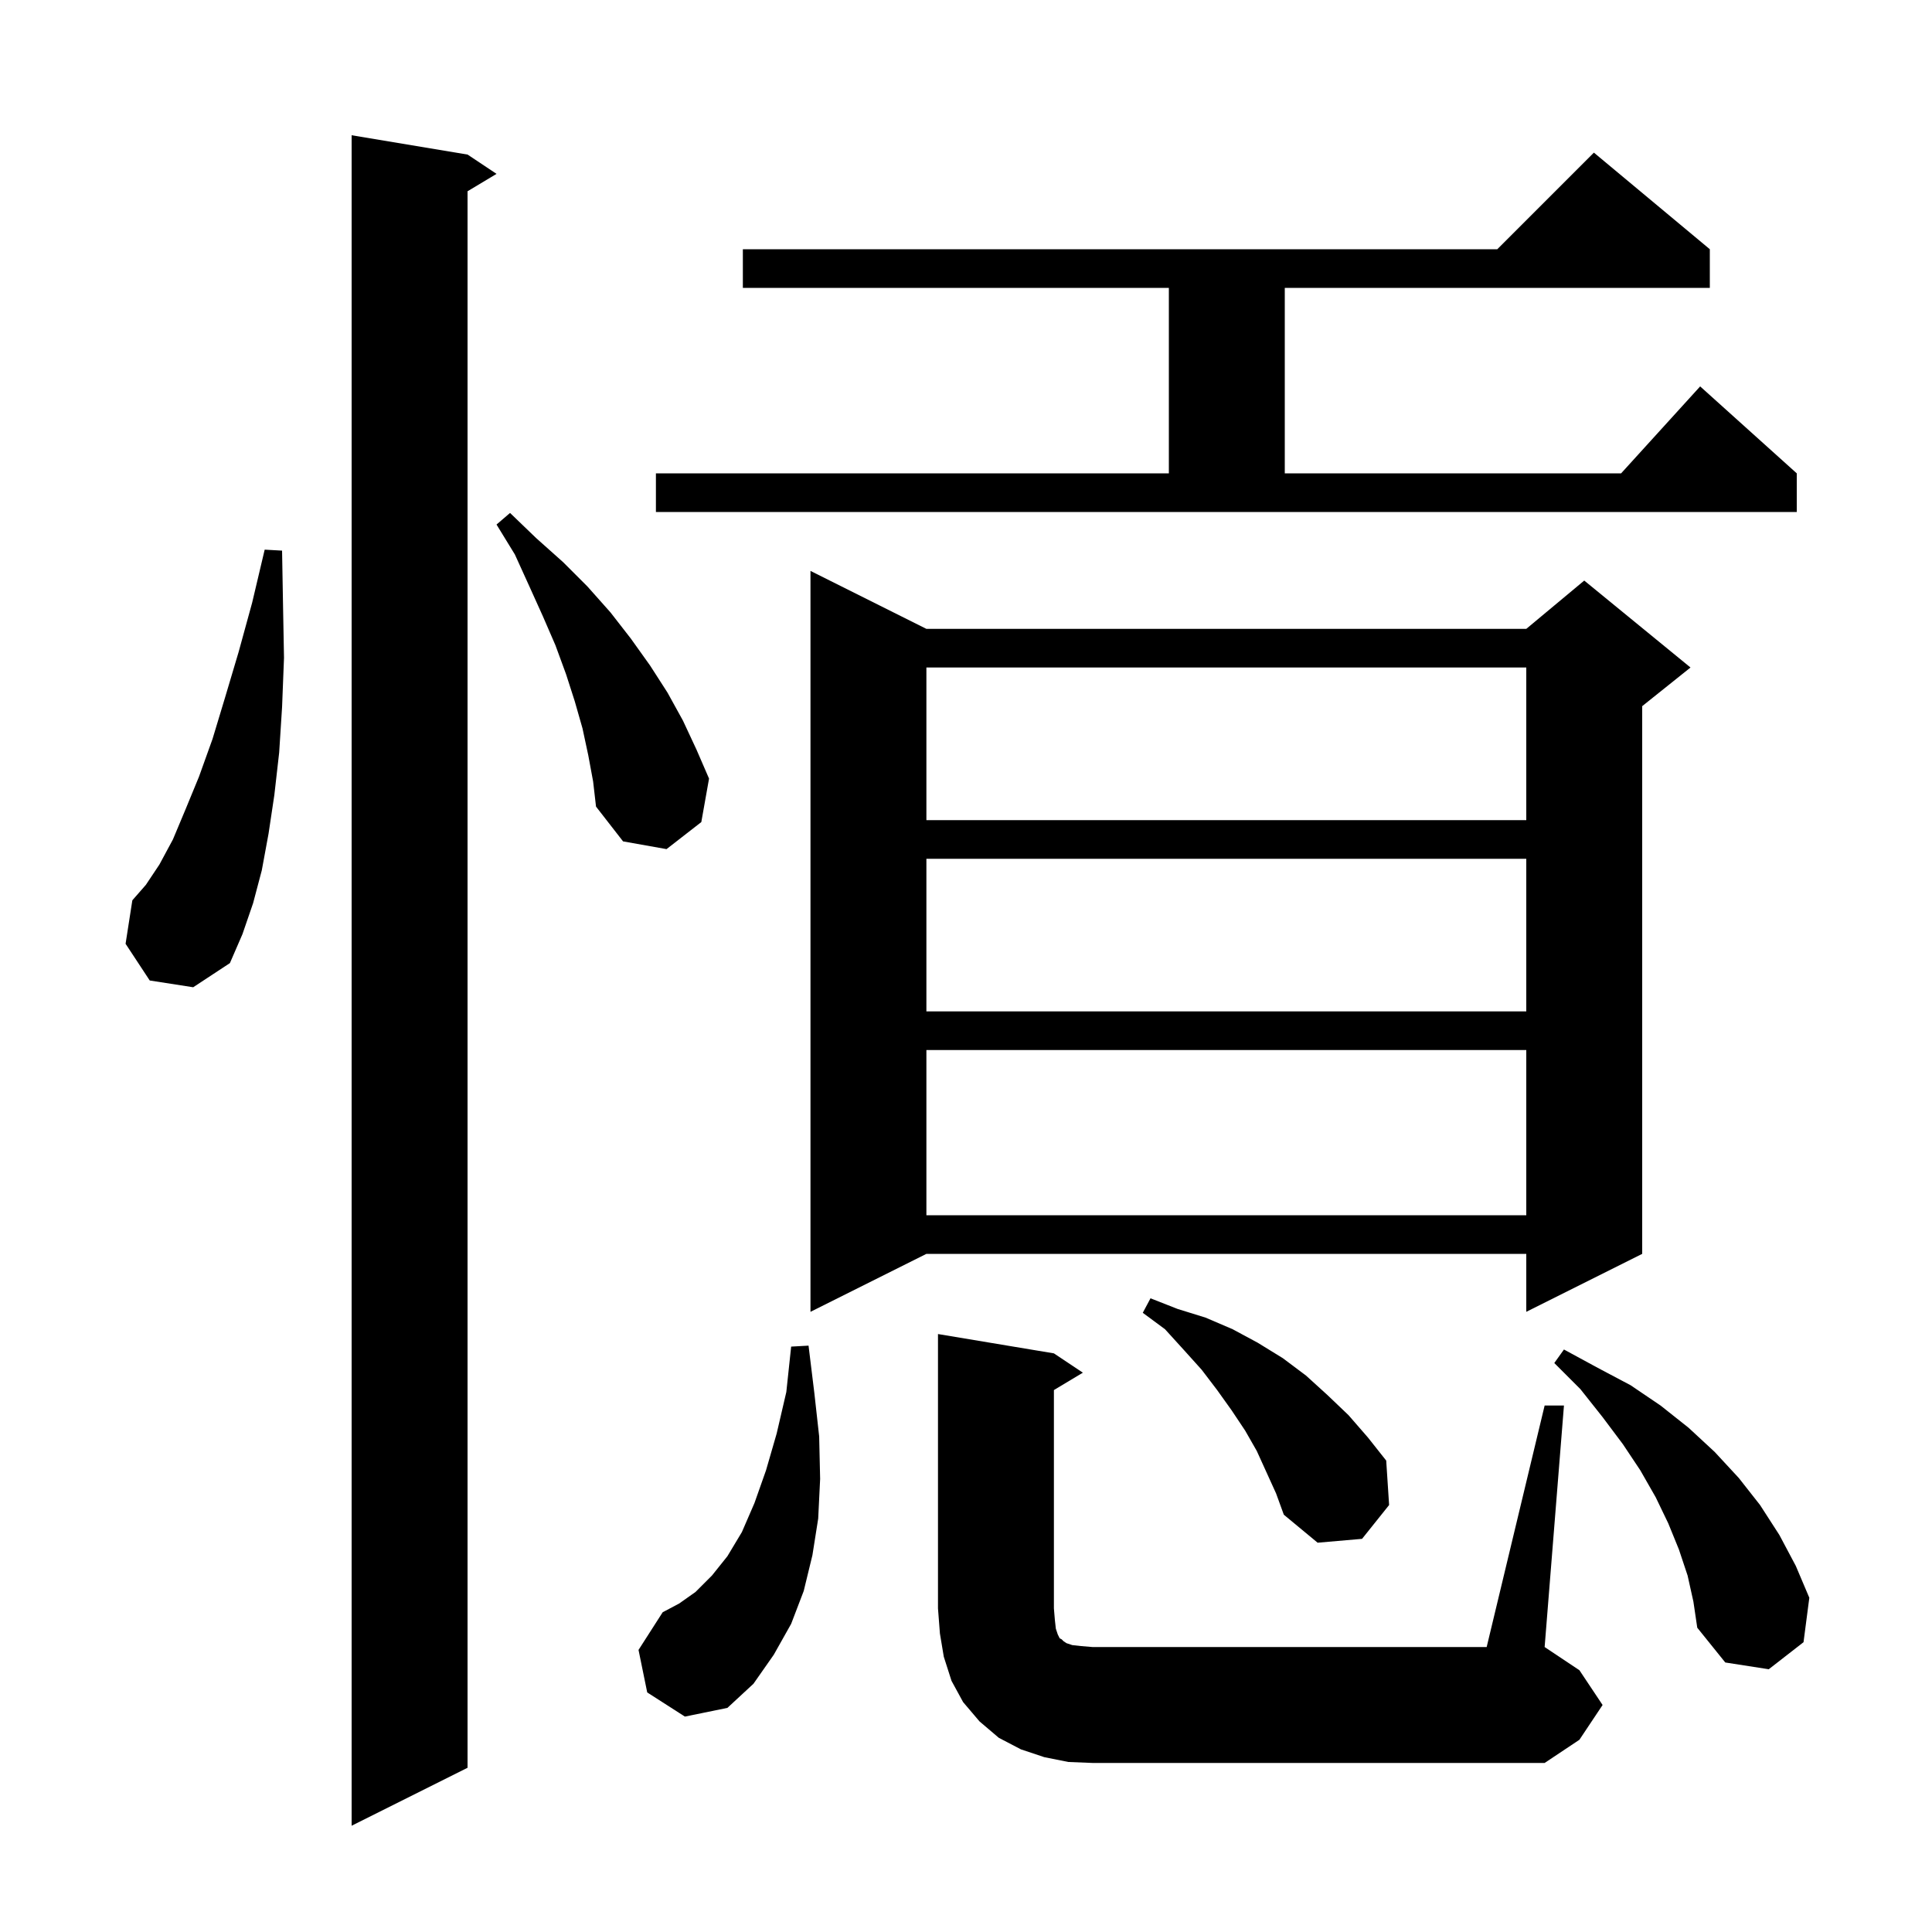 <svg xmlns="http://www.w3.org/2000/svg" xmlns:xlink="http://www.w3.org/1999/xlink" version="1.1" baseProfile="full" viewBox="0 0 200 200" width="200" height="200">
<g fill="black">
<path d="M 48.4 16.0 L 51.4 18.0 L 48.4 19.8 L 48.4 183.0 L 36.4 189.0 L 36.4 14.0 Z M 110.6 182.4 L 108.1 181.9 L 105.7 181.1 L 103.4 179.9 L 101.4 178.2 L 99.7 176.2 L 98.5 174.0 L 97.7 171.5 L 97.3 169.1 L 97.1 166.5 L 97.1 138.1 L 109.1 140.1 L 112.1 142.1 L 109.1 143.9 L 109.1 166.5 L 109.2 167.7 L 109.3 168.6 L 109.5 169.2 L 109.7 169.6 L 109.9 169.7 L 110.1 169.9 L 110.4 170.1 L 111.0 170.3 L 111.9 170.4 L 113.1 170.5 L 153.9 170.5 L 159.9 145.5 L 161.9 145.5 L 159.9 170.5 L 163.5 172.9 L 165.9 176.5 L 163.5 180.1 L 159.9 182.5 L 113.1 182.5 Z M 67.0 175.2 L 66.1 170.8 L 68.6 166.9 L 70.3 166.0 L 72.0 164.8 L 73.7 163.1 L 75.3 161.1 L 76.8 158.6 L 78.1 155.6 L 79.3 152.2 L 80.4 148.4 L 81.4 144.1 L 81.9 139.4 L 83.7 139.3 L 84.3 144.2 L 84.8 148.7 L 84.9 153.1 L 84.7 157.2 L 84.1 161.0 L 83.2 164.7 L 81.9 168.1 L 80.1 171.3 L 78.0 174.3 L 75.3 176.8 L 70.9 177.7 Z M 174.7 163.1 L 173.8 160.4 L 172.7 157.7 L 171.4 155.0 L 169.8 152.2 L 168.0 149.5 L 165.9 146.7 L 163.6 143.8 L 160.9 141.1 L 161.9 139.7 L 165.4 141.6 L 168.8 143.4 L 171.9 145.5 L 174.8 147.8 L 177.5 150.3 L 180.0 153.0 L 182.2 155.8 L 184.2 158.9 L 185.9 162.1 L 187.3 165.4 L 186.7 170.0 L 183.1 172.8 L 178.6 172.1 L 175.7 168.5 L 175.3 165.8 Z M 130.1 150.2 L 128.9 148.1 L 127.5 146.0 L 126.0 143.9 L 124.4 141.8 L 122.6 139.8 L 120.6 137.6 L 118.3 135.9 L 119.1 134.4 L 121.9 135.5 L 124.8 136.4 L 127.6 137.6 L 130.2 139.0 L 132.8 140.6 L 135.2 142.4 L 137.4 144.4 L 139.6 146.5 L 141.6 148.8 L 143.5 151.2 L 143.8 155.8 L 141.0 159.3 L 136.4 159.7 L 132.9 156.8 L 132.1 154.6 Z M 95.9 65.1 L 158.0 65.1 L 164.0 60.1 L 175.0 69.1 L 170.0 73.1 L 170.0 129.8 L 158.0 135.8 L 158.0 129.8 L 95.9 129.8 L 83.9 135.8 L 83.9 59.1 Z M 95.9 108.7 L 95.9 125.8 L 158.0 125.8 L 158.0 108.7 Z M 95.9 88.9 L 95.9 104.7 L 158.0 104.7 L 158.0 88.9 Z M 15.5 101.5 L 13.0 97.7 L 13.7 93.2 L 15.1 91.6 L 16.5 89.5 L 17.9 86.9 L 19.2 83.8 L 20.6 80.4 L 22.0 76.5 L 23.3 72.2 L 24.7 67.5 L 26.1 62.4 L 27.4 56.9 L 29.2 57.0 L 29.3 62.7 L 29.4 68.1 L 29.2 73.2 L 28.9 77.9 L 28.4 82.3 L 27.8 86.3 L 27.1 90.1 L 26.2 93.5 L 25.1 96.7 L 23.8 99.7 L 20.0 102.2 Z M 60.9 78.2 L 60.3 75.4 L 59.5 72.6 L 58.6 69.8 L 57.5 66.8 L 56.2 63.8 L 54.8 60.7 L 53.3 57.4 L 51.4 54.3 L 52.8 53.1 L 55.5 55.7 L 58.3 58.2 L 60.8 60.7 L 63.2 63.4 L 65.3 66.1 L 67.3 68.9 L 69.1 71.7 L 70.7 74.6 L 72.1 77.6 L 73.4 80.6 L 72.6 85.1 L 69.0 87.9 L 64.5 87.1 L 61.7 83.5 L 61.4 80.9 Z M 95.9 69.1 L 95.9 84.9 L 158.0 84.9 L 158.0 69.1 Z M 67.9 49.0 L 121.0 49.0 L 121.0 29.8 L 76.9 29.8 L 76.9 25.8 L 155.0 25.8 L 165.0 15.8 L 177.0 25.8 L 177.0 29.8 L 133.0 29.8 L 133.0 49.0 L 167.818 49.0 L 176.0 40.0 L 186.0 49.0 L 186.0 53.0 L 67.9 53.0 Z " />
</g>
</svg>

